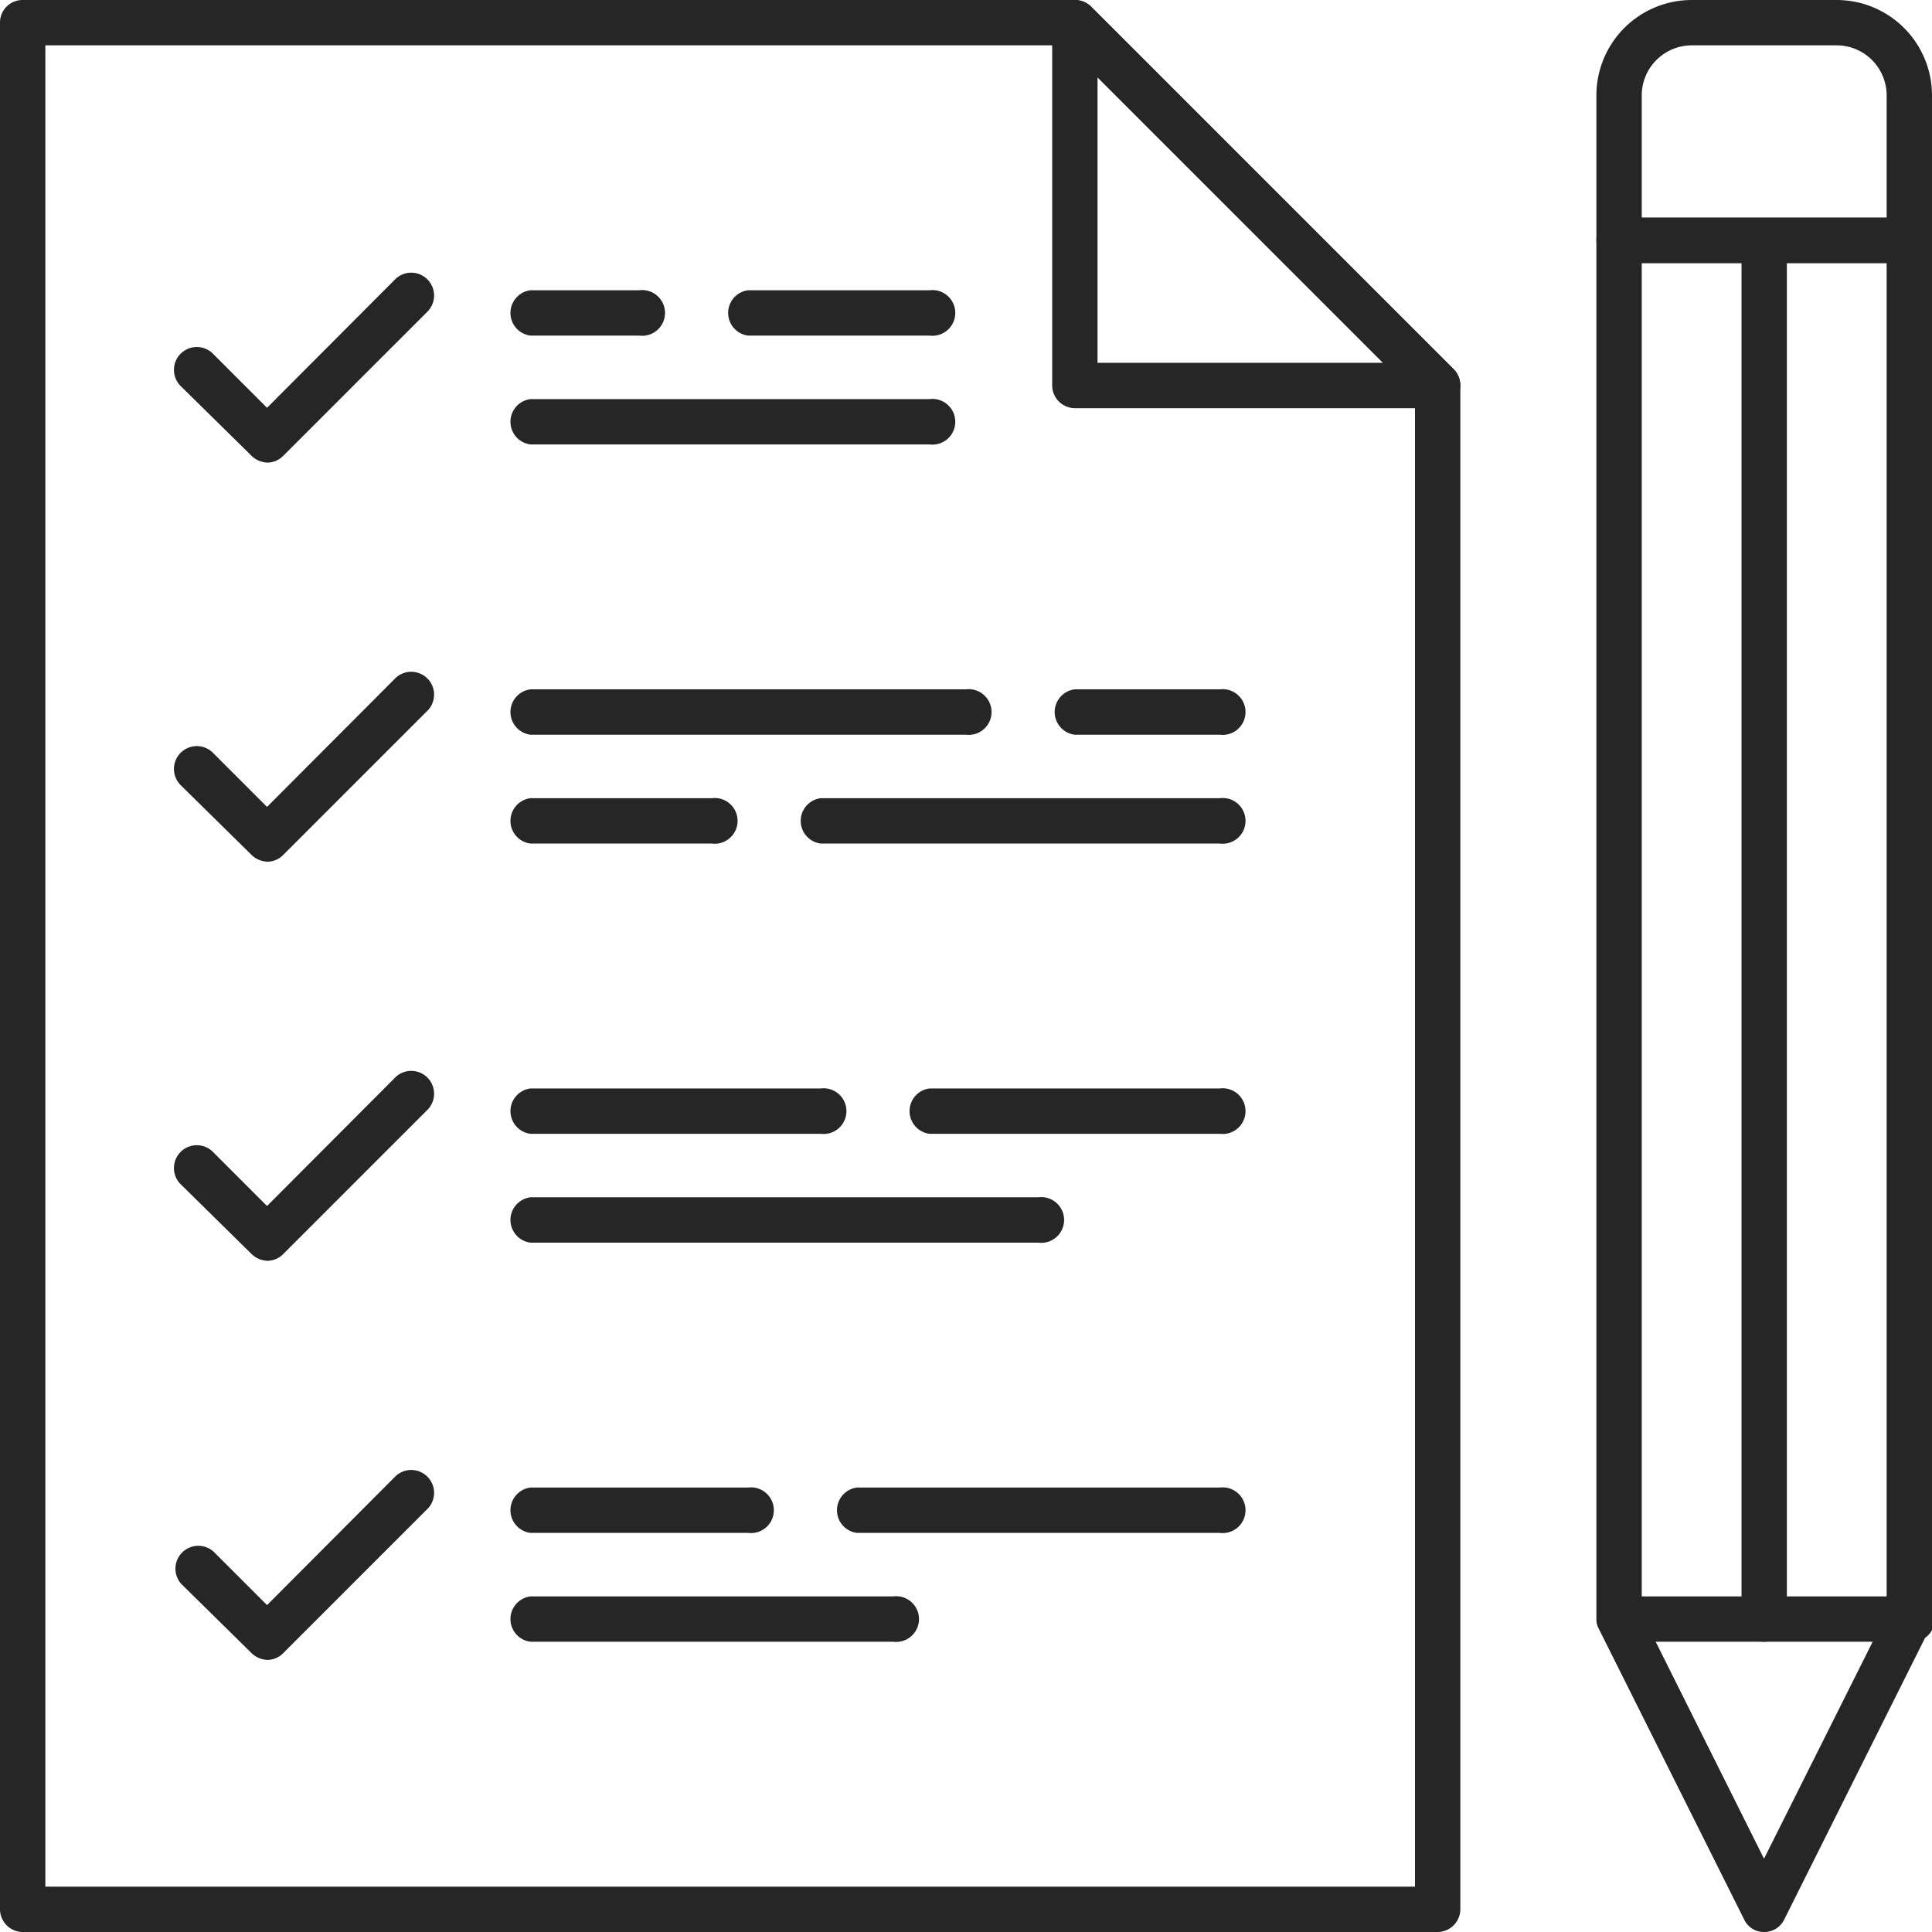 <svg xmlns="http://www.w3.org/2000/svg" viewBox="0 0 53.25 53.25"><defs><style>.cls-1{fill:#262626;}</style></defs><g id="Слой_2" data-name="Слой 2"><g id="Layer_1" data-name="Layer 1"><path class="cls-1" d="M48.62,53.25a.6.6,0,0,1-.55-.35l-4-8a.53.53,0,0,1-.07-.28v-38A.62.62,0,0,1,44.62,6h8a.63.63,0,0,1,.63.62v38a.53.53,0,0,1-.07.28l-4,8A.61.61,0,0,1,48.62,53.25Zm-3.37-8.77,3.37,6.75L52,44.48V7.25H45.25Z"/><path class="cls-1" d="M52.62,45.25h-8a.63.63,0,0,1,0-1.25h8a.63.63,0,1,1,0,1.25Z"/><path class="cls-1" d="M48.62,45.25a.63.63,0,0,1-.62-.63v-38a.63.63,0,0,1,1.25,0v38A.63.63,0,0,1,48.62,45.25Z"/><path class="cls-1" d="M52.62,7.25h-8A.63.63,0,0,1,44,6.62v-4A2.63,2.63,0,0,1,46.62,0h4a2.63,2.63,0,0,1,2.63,2.62v4A.63.63,0,0,1,52.62,7.25ZM45.25,6H52V2.62a1.38,1.38,0,0,0-1.38-1.37h-4a1.38,1.38,0,0,0-1.37,1.37Z"/><path class="cls-1" d="M25.62,9.25h-5a.63.63,0,0,1,0-1.25h5a.63.63,0,1,1,0,1.25Z"/><path class="cls-1" d="M17.62,9.25h-3a.63.63,0,0,1,0-1.25h3a.63.63,0,1,1,0,1.25Z"/><path class="cls-1" d="M25.62,12.25h-11a.63.63,0,0,1,0-1.25h11a.63.63,0,1,1,0,1.25Z"/><path class="cls-1" d="M33.62,23.25h-11a.63.63,0,0,1,0-1.25h11a.63.63,0,1,1,0,1.25Z"/><path class="cls-1" d="M19.62,23.25h-5a.63.63,0,0,1,0-1.25h5a.63.63,0,1,1,0,1.25Z"/><path class="cls-1" d="M33.62,20.25h-4a.63.63,0,0,1,0-1.25h4a.63.63,0,1,1,0,1.25Z"/><path class="cls-1" d="M26.62,20.25h-12a.63.63,0,0,1,0-1.25h12a.63.63,0,1,1,0,1.25Z"/><path class="cls-1" d="M28.62,34.25h-14a.63.63,0,0,1,0-1.25h14a.63.63,0,1,1,0,1.25Z"/><path class="cls-1" d="M33.62,31.25h-8a.63.63,0,0,1,0-1.25h8a.63.63,0,1,1,0,1.25Z"/><path class="cls-1" d="M22.62,31.25h-8a.63.63,0,0,1,0-1.25h8a.63.63,0,1,1,0,1.25Z"/><path class="cls-1" d="M33.62,42.25h-10a.63.63,0,0,1,0-1.25h10a.63.63,0,1,1,0,1.25Z"/><path class="cls-1" d="M20.62,42.25h-6a.63.63,0,0,1,0-1.25h6a.63.63,0,1,1,0,1.25Z"/><path class="cls-1" d="M24.62,45.25h-10a.63.63,0,0,1,0-1.25h10a.63.63,0,1,1,0,1.25Z"/><path class="cls-1" d="M39.62,53.25H.62A.63.63,0,0,1,0,52.62V.62A.62.62,0,0,1,.62,0h29a.67.67,0,0,1,.45.18l10,10a.67.67,0,0,1,.18.44v42A.63.63,0,0,1,39.62,53.25ZM1.25,52H39V10.88L29.37,1.25H1.25Z"/><path class="cls-1" d="M39.62,11.25h-10a.63.63,0,0,1-.62-.63V.62a.61.61,0,0,1,.39-.57.62.62,0,0,1,.68.13l10,10a.62.62,0,0,1,.13.68A.61.61,0,0,1,39.62,11.25ZM30.25,10h7.87L30.25,2.13Z"/><path class="cls-1" d="M7.39,12.75a.66.66,0,0,1-.45-.18L5,10.66a.63.63,0,1,1,.89-.89l1.47,1.47,3.55-3.56a.63.63,0,0,1,.89.89l-4,4A.62.62,0,0,1,7.39,12.75Z"/><path class="cls-1" d="M7.39,23.75a.66.66,0,0,1-.45-.18L5,21.66a.63.63,0,1,1,.89-.89l1.47,1.47,3.55-3.56a.63.63,0,0,1,.89.89l-4,4A.62.62,0,0,1,7.39,23.75Z"/><path class="cls-1" d="M7.39,34.75a.66.66,0,0,1-.45-.18L5,32.66a.63.63,0,1,1,.89-.89l1.47,1.47,3.55-3.56a.63.63,0,0,1,.89.89l-4,4A.62.62,0,0,1,7.39,34.75Z"/><path class="cls-1" d="M7.39,45.75a.66.66,0,0,1-.45-.18L5,43.66a.63.63,0,0,1,.89-.89l1.47,1.47,3.55-3.56a.63.63,0,0,1,.89.89l-4,4A.62.62,0,0,1,7.39,45.75Z"/></g></g></svg>